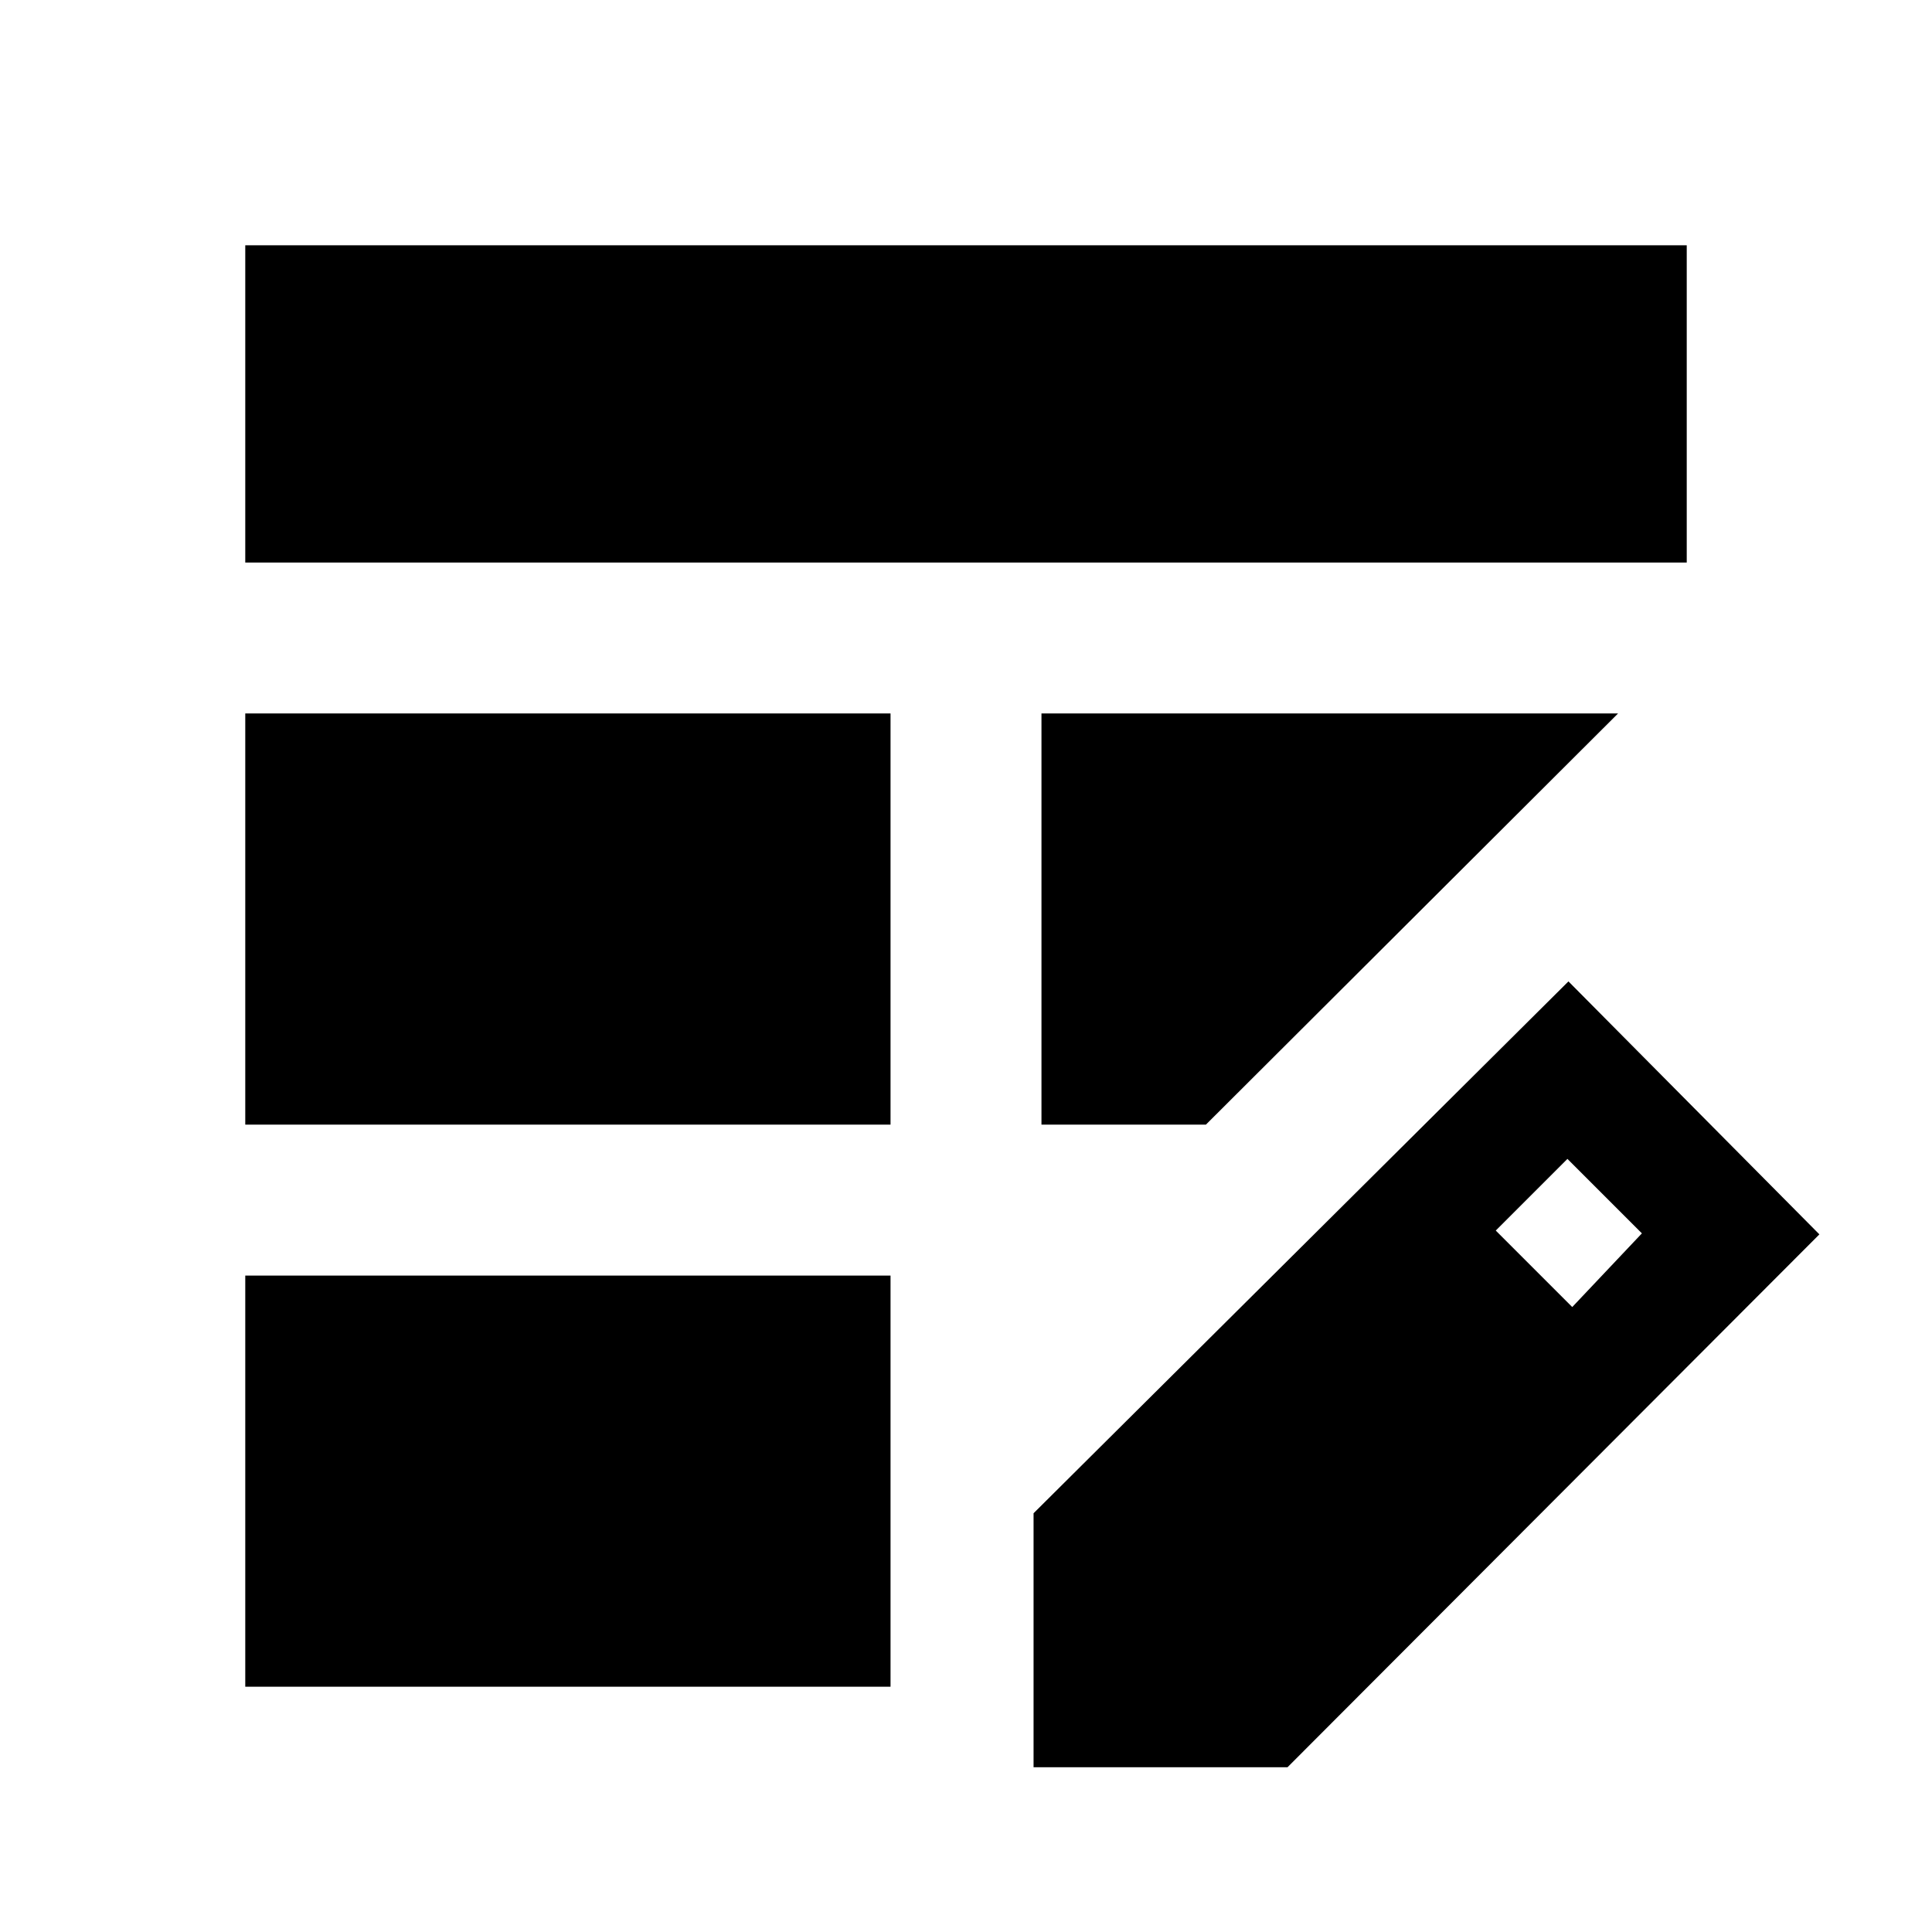 <svg xmlns="http://www.w3.org/2000/svg" height="24" viewBox="0 -960 960 960" width="24"><path d="M121.87-401.17v-204.31H442.5v204.31H121.87Zm0-279.31v-157.65h716.26v157.65H121.87Zm0 558.61v-204.3H442.5v204.3H121.87Zm395.63-279.3v-204.31H804L599.2-401.17h-81.7Zm-3.93 319.3v-126.2l265.78-264.28 124.69 125.7L639.76-81.87H513.57Zm267.67-228.67 34.61-36.61-37-37-35.61 35.61 38 38Z"/></svg>